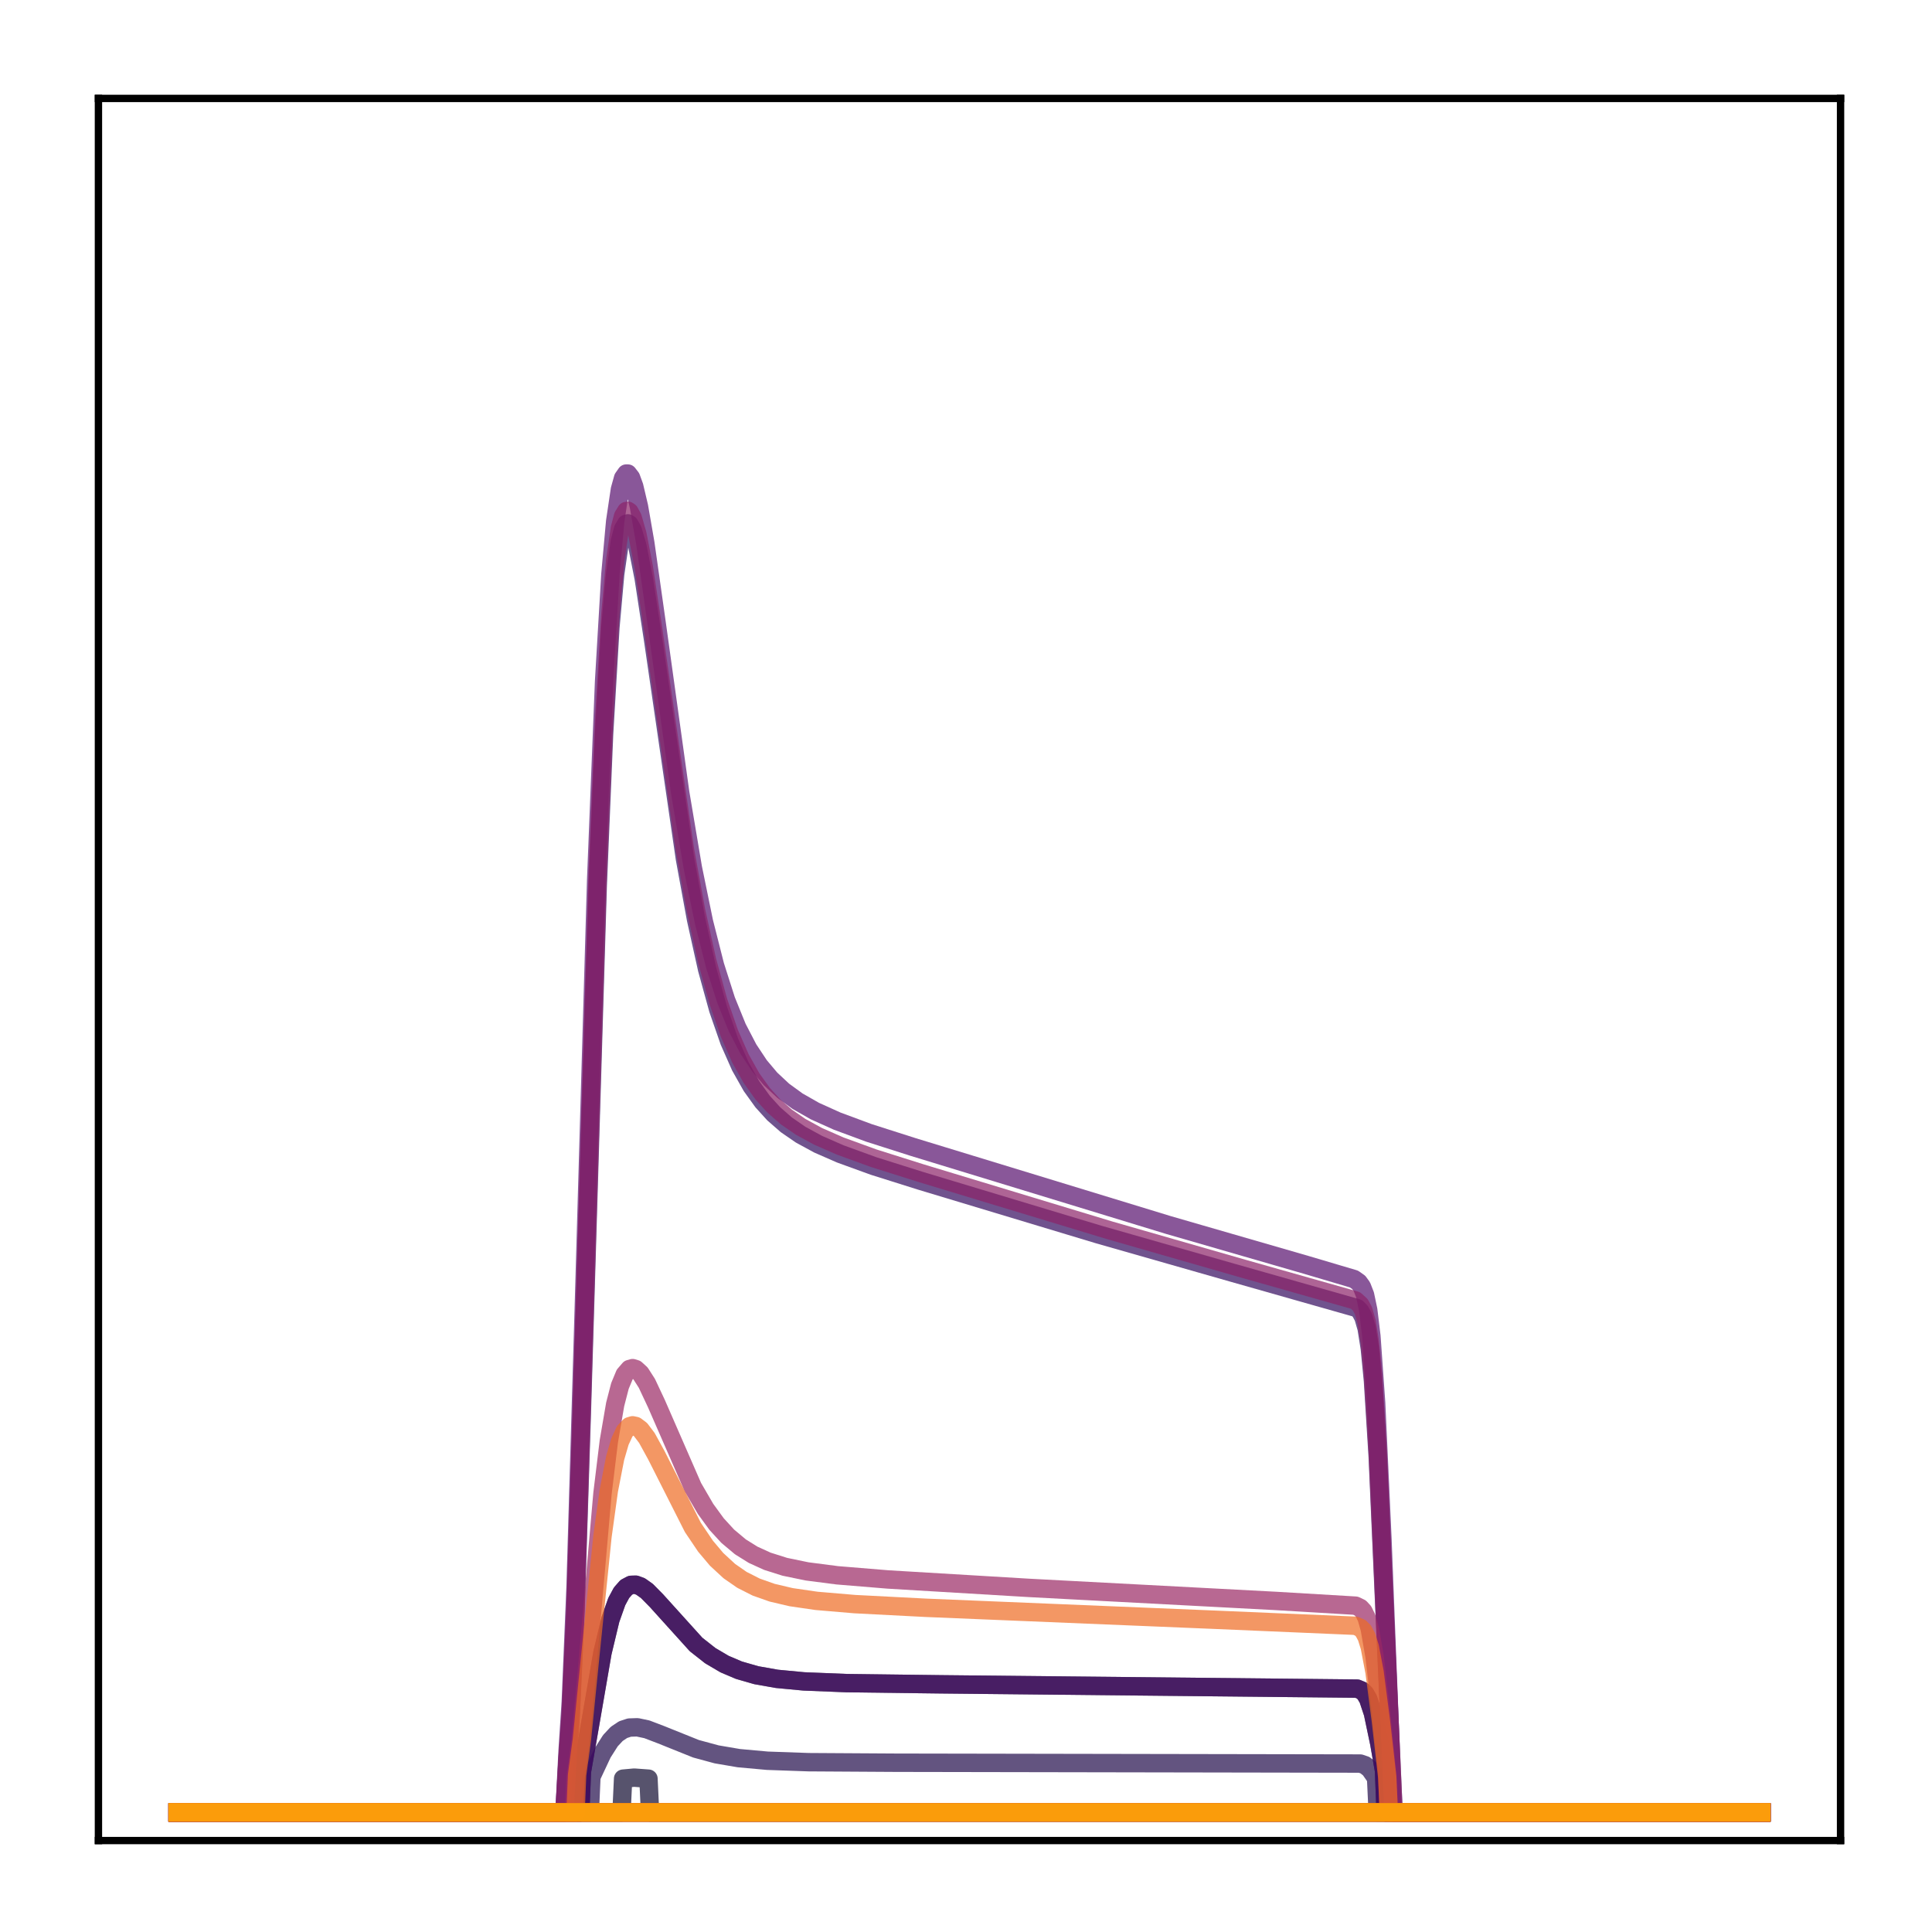 <?xml version="1.0" encoding="utf-8" standalone="no"?>
<!DOCTYPE svg PUBLIC "-//W3C//DTD SVG 1.1//EN"
  "http://www.w3.org/Graphics/SVG/1.1/DTD/svg11.dtd">
<!-- Created with matplotlib (http://matplotlib.org/) -->
<svg height="210pt" version="1.1" viewBox="0 0 210 210" width="210pt" xmlns="http://www.w3.org/2000/svg" xmlns:xlink="http://www.w3.org/1999/xlink">
 <defs>
  <style type="text/css">
*{stroke-linecap:butt;stroke-linejoin:round;}
  </style>
 </defs>
 <g id="figure_1">
  <g id="patch_1">
   <path d="M 0 210.76 
L 210.76 210.76 
L 210.76 0 
L 0 0 
z
" style="fill:#ffffff;"/>
  </g>
  <g id="axes_1">
   <g id="patch_2">
    <path d="M 10.7 200.06 
L 200.06 200.06 
L 200.06 10.7 
L 10.7 10.7 
z
" style="fill:#ffffff;"/>
   </g>
   <g id="matplotlib.axis_1"/>
   <g id="matplotlib.axis_2"/>
   <g id="line2d_1">
    <path clip-path="url(#pd196e943fd)" d="M 19.307 197.006 
L 191.453 197.006 
L 191.453 197.006 
" style="fill:none;opacity:0.7;stroke:#000004;stroke-linecap:square;stroke-width:2;"/>
   </g>
   <g id="line2d_2">
    <path clip-path="url(#pd196e943fd)" d="M 19.307 197.006 
L 63.076 197.006 
L 63.248 192.576 
L 64.11 187.615 
L 65.488 179.636 
L 66.35 176.035 
L 67.039 174.088 
L 67.556 173.128 
L 68.073 172.54 
L 68.59 172.266 
L 69.107 172.251 
L 69.624 172.44 
L 70.313 172.928 
L 71.347 173.975 
L 75.655 178.744 
L 77.206 179.964 
L 78.757 180.878 
L 80.308 181.539 
L 82.203 182.086 
L 84.443 182.483 
L 87.373 182.761 
L 92.025 182.948 
L 102.192 183.077 
L 147.512 183.545 
L 148.029 183.759 
L 148.373 184.085 
L 148.718 184.674 
L 149.235 186.228 
L 149.924 189.51 
L 150.441 192.483 
L 150.613 197.006 
L 191.453 197.006 
L 191.453 197.006 
" style="fill:none;opacity:0.7;stroke:#050417;stroke-linecap:square;stroke-width:2;"/>
   </g>
   <g id="line2d_3">
    <path clip-path="url(#pd196e943fd)" d="M 19.307 197.006 
L 67.556 197.006 
L 67.729 193.331 
L 68.935 193.221 
L 70.486 193.334 
L 70.658 197.006 
L 191.453 197.006 
L 191.453 197.006 
" style="fill:none;opacity:0.7;stroke:#110a30;stroke-linecap:square;stroke-width:2;"/>
   </g>
   <g id="line2d_4">
    <path clip-path="url(#pd196e943fd)" d="M 19.307 197.006 
L 64.11 197.006 
L 64.282 193.128 
L 65.488 190.558 
L 66.35 189.203 
L 67.039 188.464 
L 67.729 188.004 
L 68.418 187.778 
L 69.279 187.75 
L 70.313 187.968 
L 71.864 188.561 
L 75.655 190.084 
L 77.895 190.691 
L 80.308 191.103 
L 83.409 191.384 
L 87.89 191.542 
L 97.367 191.6 
L 147.856 191.69 
L 148.373 191.866 
L 148.89 192.28 
L 149.407 193.019 
L 149.58 193.334 
L 149.752 197.006 
L 191.453 197.006 
L 191.453 197.006 
" style="fill:none;opacity:0.7;stroke:#210c4a;stroke-linecap:square;stroke-width:2;"/>
   </g>
   <g id="line2d_5">
    <path clip-path="url(#pd196e943fd)" d="M 19.307 197.006 
L 61.353 197.006 
L 61.697 191.195 
L 62.042 186.471 
L 62.559 175.1 
L 63.248 153.473 
L 64.971 96.278 
L 65.661 79.814 
L 66.35 68.177 
L 66.867 62.396 
L 67.384 58.825 
L 67.729 57.51 
L 68.073 56.931 
L 68.246 56.887 
L 68.418 56.992 
L 68.762 57.6 
L 69.279 59.352 
L 69.969 62.86 
L 71.003 69.624 
L 74.449 93.336 
L 75.655 99.921 
L 76.861 105.353 
L 78.068 109.728 
L 79.274 113.196 
L 80.48 115.922 
L 81.686 118.057 
L 82.893 119.735 
L 84.099 121.064 
L 85.477 122.267 
L 87.028 123.335 
L 88.924 124.368 
L 91.336 125.424 
L 94.955 126.739 
L 100.124 128.367 
L 119.424 134.186 
L 133.899 138.32 
L 147.512 142.187 
L 147.856 142.537 
L 148.201 143.179 
L 148.546 144.385 
L 148.89 146.555 
L 149.235 150.099 
L 149.752 158.362 
L 150.613 177.836 
L 151.475 197.006 
L 191.453 197.006 
L 191.453 197.006 
" style="fill:none;opacity:0.7;stroke:#340a5f;stroke-linecap:square;stroke-width:2;"/>
   </g>
   <g id="line2d_6">
    <path clip-path="url(#pd196e943fd)" d="M 19.307 197.006 
L 63.076 197.006 
L 63.248 192.576 
L 64.11 187.615 
L 65.488 179.636 
L 66.35 176.035 
L 67.039 174.088 
L 67.556 173.128 
L 68.073 172.54 
L 68.59 172.266 
L 69.107 172.251 
L 69.624 172.44 
L 70.313 172.928 
L 71.347 173.975 
L 75.655 178.744 
L 77.206 179.964 
L 78.757 180.878 
L 80.308 181.539 
L 82.203 182.086 
L 84.443 182.483 
L 87.373 182.761 
L 92.025 182.948 
L 102.192 183.077 
L 147.512 183.545 
L 148.029 183.759 
L 148.373 184.085 
L 148.718 184.674 
L 149.235 186.228 
L 149.924 189.51 
L 150.441 192.483 
L 150.613 197.006 
L 191.453 197.006 
L 191.453 197.006 
" style="fill:none;opacity:0.7;stroke:#450a69;stroke-linecap:square;stroke-width:2;"/>
   </g>
   <g id="line2d_7">
    <path clip-path="url(#pd196e943fd)" d="M 19.307 197.006 
L 61.353 197.006 
L 61.697 190.271 
L 62.042 184.96 
L 62.559 172.541 
L 63.421 143.309 
L 64.799 95.678 
L 65.661 74.079 
L 66.35 62.411 
L 66.867 56.679 
L 67.384 53.201 
L 67.729 51.964 
L 68.073 51.473 
L 68.246 51.475 
L 68.59 51.917 
L 68.935 52.866 
L 69.452 55.057 
L 70.141 59.025 
L 71.347 67.541 
L 73.932 86.145 
L 75.311 94.329 
L 76.517 100.207 
L 77.723 104.959 
L 78.929 108.734 
L 80.135 111.701 
L 81.342 114.022 
L 82.548 115.84 
L 83.754 117.272 
L 85.133 118.56 
L 86.684 119.691 
L 88.579 120.771 
L 90.991 121.859 
L 94.438 123.137 
L 99.263 124.678 
L 127.006 133.155 
L 141.998 137.491 
L 147.167 139.023 
L 147.684 139.387 
L 148.029 139.86 
L 148.373 140.742 
L 148.718 142.383 
L 149.063 145.231 
L 149.58 152.504 
L 150.269 167.371 
L 151.13 189.481 
L 151.303 197.006 
L 191.453 197.006 
L 191.453 197.006 
" style="fill:none;opacity:0.7;stroke:#57106e;stroke-linecap:square;stroke-width:2;"/>
   </g>
   <g id="line2d_8">
    <path clip-path="url(#pd196e943fd)" d="M 19.307 197.006 
L 191.453 197.006 
L 191.453 197.006 
" style="fill:none;opacity:0.7;stroke:#69166e;stroke-linecap:square;stroke-width:2;"/>
   </g>
   <g id="line2d_9">
    <path clip-path="url(#pd196e943fd)" d="M 19.307 197.006 
L 191.453 197.006 
L 191.453 197.006 
" style="fill:none;opacity:0.7;stroke:#7a1d6d;stroke-linecap:square;stroke-width:2;"/>
   </g>
   <g id="line2d_10">
    <path clip-path="url(#pd196e943fd)" d="M 19.307 197.006 
L 61.353 197.006 
L 61.697 190.981 
L 62.042 186.117 
L 62.559 174.491 
L 63.248 152.541 
L 64.971 94.904 
L 65.661 78.382 
L 66.35 66.729 
L 66.867 60.956 
L 67.384 57.404 
L 67.729 56.107 
L 68.073 55.548 
L 68.246 55.516 
L 68.418 55.632 
L 68.762 56.264 
L 69.279 58.053 
L 69.969 61.61 
L 71.003 68.446 
L 74.449 92.338 
L 75.655 98.963 
L 76.861 104.425 
L 78.068 108.822 
L 79.274 112.308 
L 80.48 115.045 
L 81.686 117.189 
L 82.893 118.872 
L 84.099 120.205 
L 85.477 121.411 
L 87.028 122.481 
L 88.924 123.516 
L 91.336 124.573 
L 94.955 125.89 
L 100.124 127.521 
L 120.63 133.733 
L 135.277 137.94 
L 147.339 141.354 
L 147.856 141.822 
L 148.201 142.464 
L 148.546 143.672 
L 148.89 145.847 
L 149.235 149.408 
L 149.752 157.735 
L 150.613 177.427 
L 151.475 197.006 
L 191.453 197.006 
L 191.453 197.006 
" style="fill:none;opacity:0.7;stroke:#8c2369;stroke-linecap:square;stroke-width:2;"/>
   </g>
   <g id="line2d_11">
    <path clip-path="url(#pd196e943fd)" d="M 19.307 197.006 
L 62.387 197.006 
L 62.559 193.294 
L 63.076 189.399 
L 63.765 181.979 
L 65.488 162.328 
L 66.178 156.662 
L 66.867 152.649 
L 67.384 150.648 
L 67.901 149.405 
L 68.418 148.806 
L 68.762 148.709 
L 69.107 148.814 
L 69.624 149.287 
L 70.313 150.363 
L 71.347 152.564 
L 75.311 161.644 
L 76.689 164.01 
L 77.895 165.666 
L 79.102 166.981 
L 80.48 168.136 
L 81.859 168.997 
L 83.409 169.703 
L 85.305 170.303 
L 87.717 170.802 
L 90.991 171.226 
L 96.506 171.68 
L 111.842 172.597 
L 138.723 174.017 
L 147.339 174.529 
L 147.856 174.775 
L 148.201 175.148 
L 148.546 175.852 
L 148.89 177.058 
L 149.407 180.046 
L 150.096 185.922 
L 150.786 192.716 
L 150.958 197.006 
L 191.453 197.006 
L 191.453 197.006 
" style="fill:none;opacity:0.7;stroke:#9b2964;stroke-linecap:square;stroke-width:2;"/>
   </g>
   <g id="line2d_12">
    <path clip-path="url(#pd196e943fd)" d="M 19.307 197.006 
L 191.453 197.006 
L 191.453 197.006 
" style="fill:none;opacity:0.7;stroke:#ad305d;stroke-linecap:square;stroke-width:2;"/>
   </g>
   <g id="line2d_13">
    <path clip-path="url(#pd196e943fd)" d="M 19.307 197.006 
L 191.453 197.006 
L 191.453 197.006 
" style="fill:none;opacity:0.7;stroke:#bd3853;stroke-linecap:square;stroke-width:2;"/>
   </g>
   <g id="line2d_14">
    <path clip-path="url(#pd196e943fd)" d="M 19.307 197.006 
L 191.453 197.006 
L 191.453 197.006 
" style="fill:none;opacity:0.7;stroke:#cc4248;stroke-linecap:square;stroke-width:2;"/>
   </g>
   <g id="line2d_15">
    <path clip-path="url(#pd196e943fd)" d="M 19.307 197.006 
L 191.453 197.006 
L 191.453 197.006 
" style="fill:none;opacity:0.7;stroke:#d94d3d;stroke-linecap:square;stroke-width:2;"/>
   </g>
   <g id="line2d_16">
    <path clip-path="url(#pd196e943fd)" d="M 19.307 197.006 
L 191.453 197.006 
L 191.453 197.006 
" style="fill:none;opacity:0.7;stroke:#e55c30;stroke-linecap:square;stroke-width:2;"/>
   </g>
   <g id="line2d_17">
    <path clip-path="url(#pd196e943fd)" d="M 19.307 197.006 
L 62.559 197.006 
L 62.731 192.92 
L 63.248 189.099 
L 64.11 180.5 
L 65.488 166.988 
L 66.178 162.01 
L 66.867 158.469 
L 67.384 156.693 
L 67.901 155.579 
L 68.418 155.028 
L 68.762 154.925 
L 69.107 155 
L 69.624 155.389 
L 70.313 156.3 
L 71.347 158.185 
L 75.311 166.022 
L 76.689 168.066 
L 77.895 169.497 
L 79.274 170.771 
L 80.652 171.727 
L 82.203 172.512 
L 83.926 173.12 
L 85.994 173.606 
L 88.751 174.007 
L 92.887 174.359 
L 100.641 174.76 
L 132.175 176.065 
L 147.339 176.714 
L 147.856 176.937 
L 148.201 177.279 
L 148.546 177.923 
L 148.89 179.025 
L 149.407 181.742 
L 150.096 187.056 
L 150.786 193.177 
L 150.958 197.006 
L 191.453 197.006 
L 191.453 197.006 
" style="fill:none;opacity:0.7;stroke:#ef6c23;stroke-linecap:square;stroke-width:2;"/>
   </g>
   <g id="line2d_18">
    <path clip-path="url(#pd196e943fd)" d="M 19.307 197.006 
L 191.453 197.006 
L 191.453 197.006 
" style="fill:none;opacity:0.7;stroke:#f67e14;stroke-linecap:square;stroke-width:2;"/>
   </g>
   <g id="line2d_19">
    <path clip-path="url(#pd196e943fd)" d="M 19.307 197.006 
L 191.453 197.006 
L 191.453 197.006 
" style="fill:none;opacity:0.7;stroke:#fa9207;stroke-linecap:square;stroke-width:2;"/>
   </g>
   <g id="line2d_20">
    <path clip-path="url(#pd196e943fd)" d="M 19.307 197.006 
L 191.453 197.006 
L 191.453 197.006 
" style="fill:none;opacity:0.7;stroke:#fca50a;stroke-linecap:square;stroke-width:2;"/>
   </g>
   <g id="patch_3">
    <path d="M 10.7 200.06 
L 10.7 10.7 
" style="fill:none;stroke:#000000;stroke-linecap:square;stroke-linejoin:miter;stroke-width:0.8;"/>
   </g>
   <g id="patch_4">
    <path d="M 200.06 200.06 
L 200.06 10.7 
" style="fill:none;stroke:#000000;stroke-linecap:square;stroke-linejoin:miter;stroke-width:0.8;"/>
   </g>
   <g id="patch_5">
    <path d="M 10.7 200.06 
L 200.06 200.06 
" style="fill:none;stroke:#000000;stroke-linecap:square;stroke-linejoin:miter;stroke-width:0.8;"/>
   </g>
   <g id="patch_6">
    <path d="M 10.7 10.7 
L 200.06 10.7 
" style="fill:none;stroke:#000000;stroke-linecap:square;stroke-linejoin:miter;stroke-width:0.8;"/>
   </g>
  </g>
 </g>
 <defs>
  <clipPath id="pd196e943fd">
   <rect height="189.36" width="189.36" x="10.7" y="10.7"/>
  </clipPath>
 </defs>
</svg>
